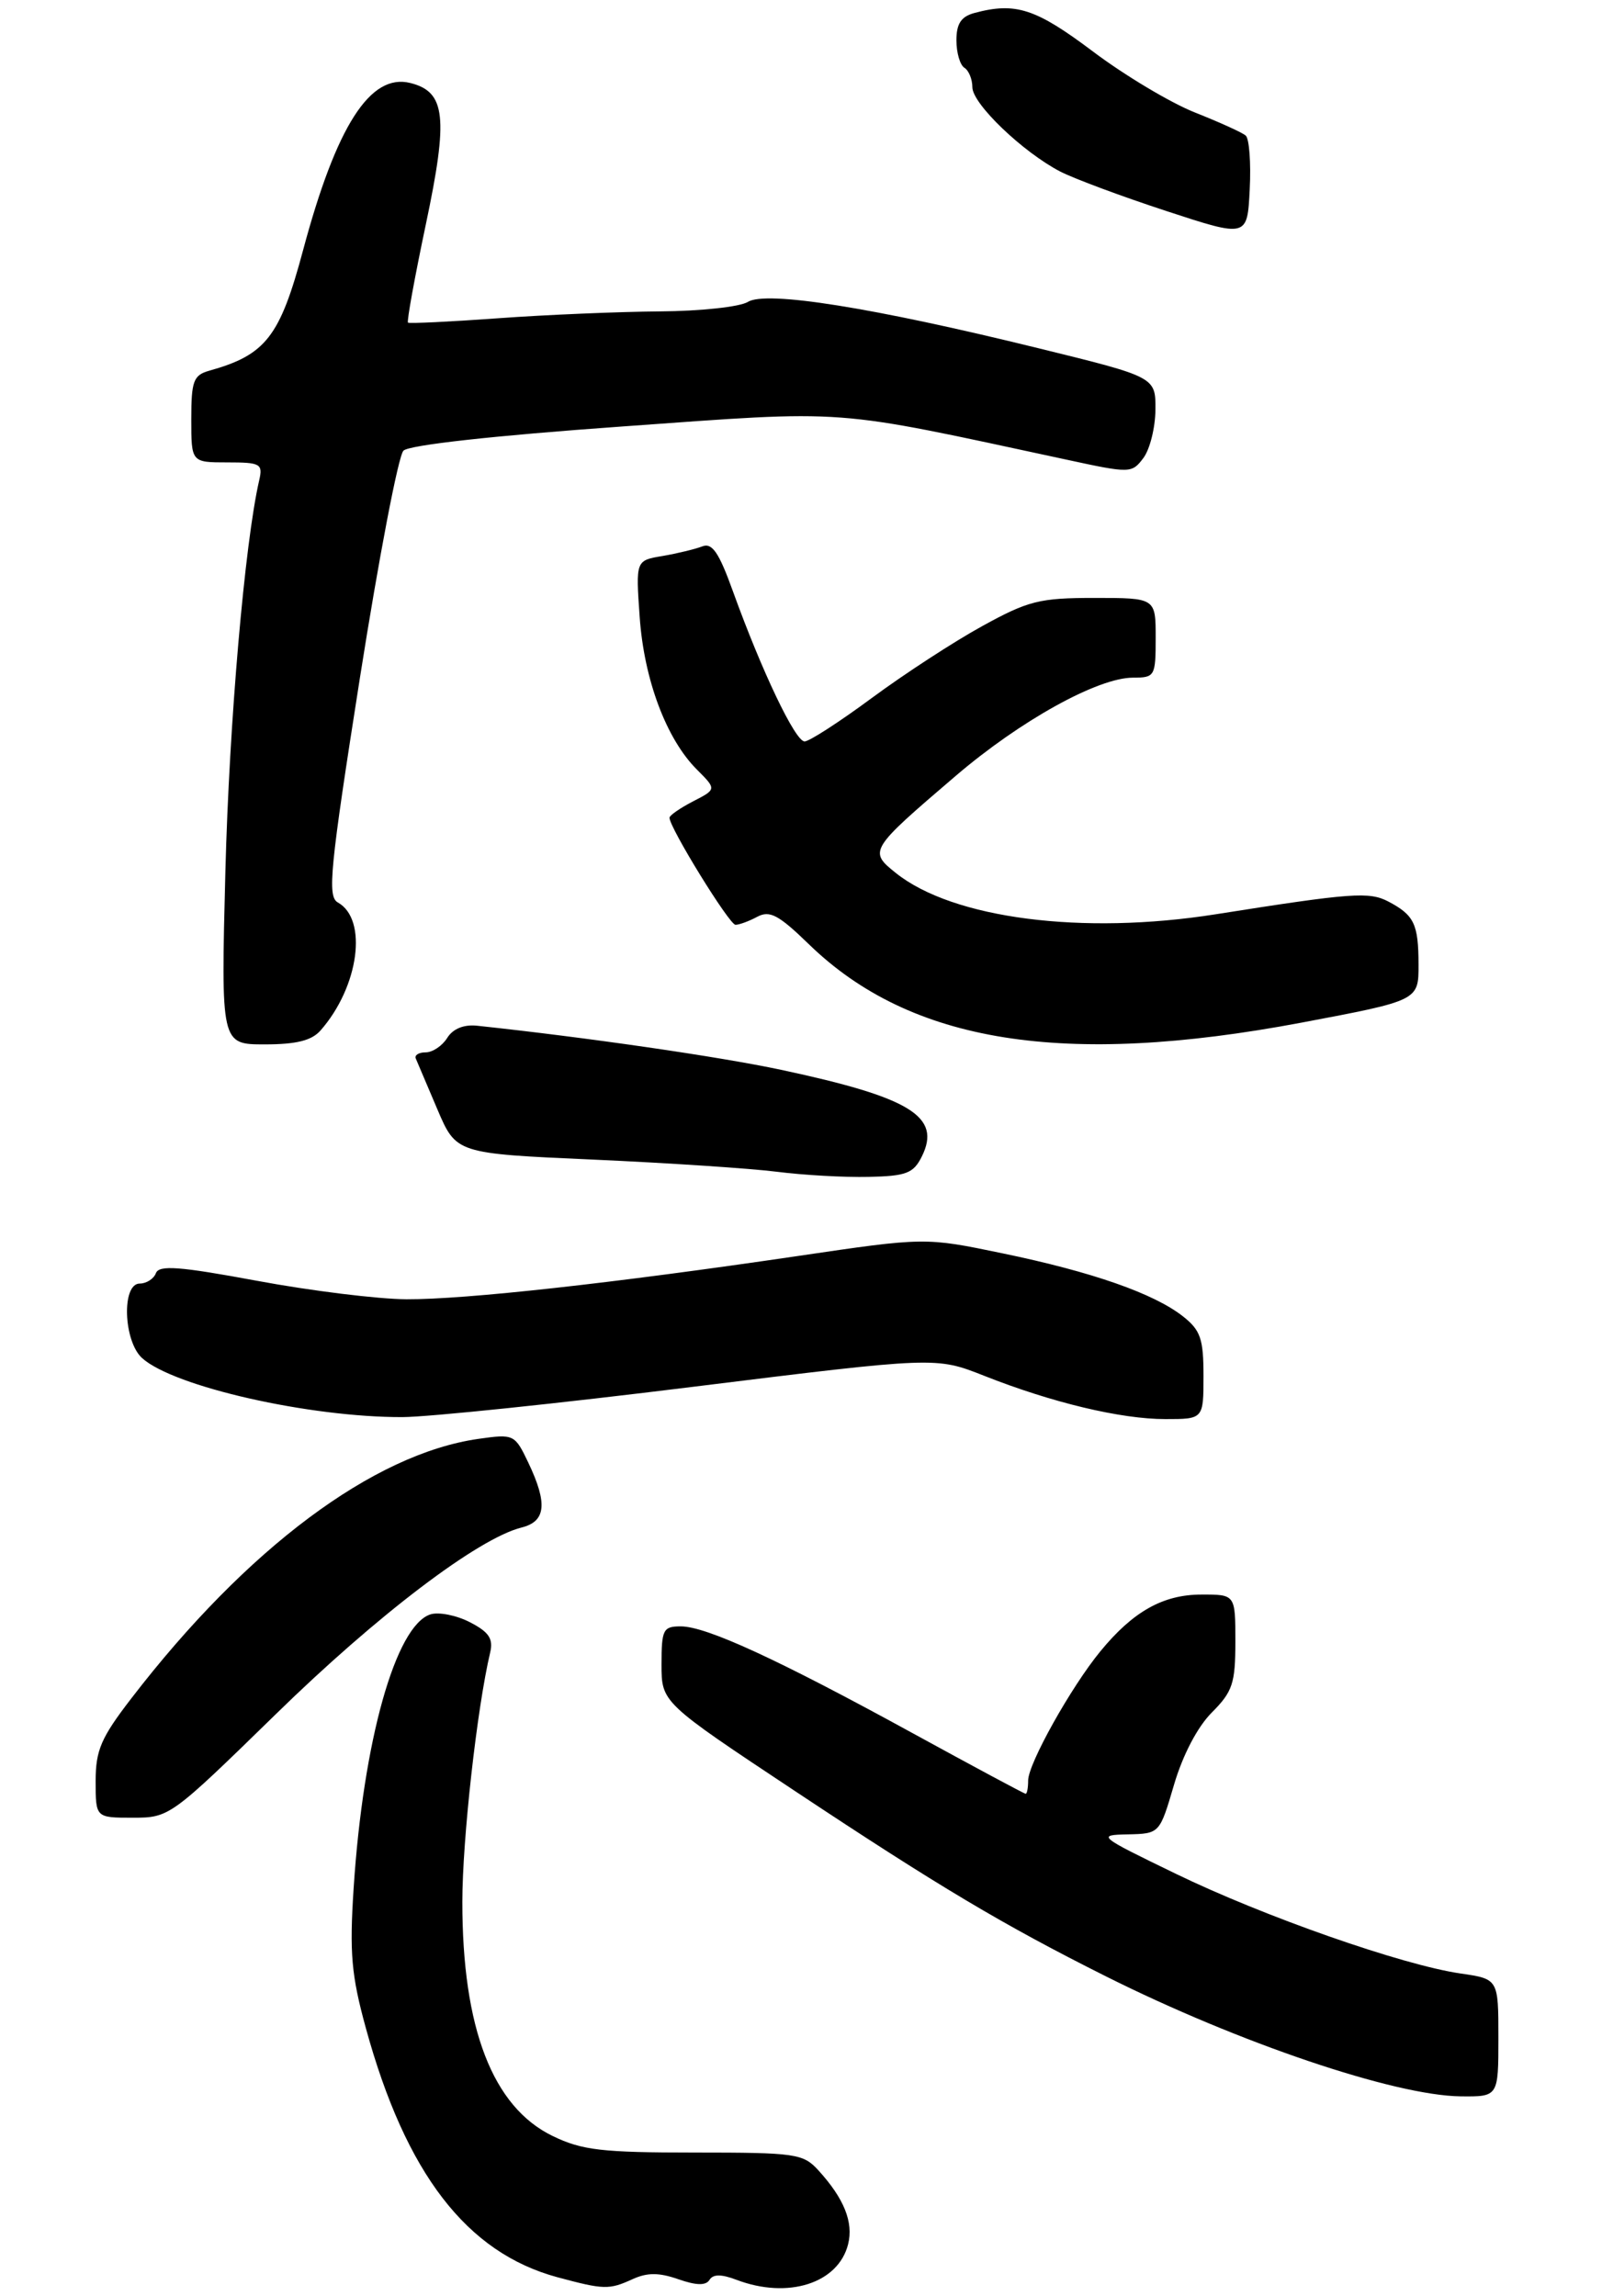 <?xml version="1.0" encoding="UTF-8" standalone="no"?>
<!DOCTYPE svg PUBLIC "-//W3C//DTD SVG 1.1//EN" "http://www.w3.org/Graphics/SVG/1.1/DTD/svg11.dtd" >
<svg xmlns="http://www.w3.org/2000/svg" xmlns:xlink="http://www.w3.org/1999/xlink" version="1.1" viewBox="0 0 201 288">
 <g >
 <path fill="currentColor"
d=" M 79.37 285.88 C 81.21 285.04 82.68 285.04 85.11 285.89 C 87.37 286.68 88.57 286.70 89.02 285.97 C 89.47 285.24 90.50 285.24 92.40 285.96 C 98.87 288.42 105.18 286.41 106.41 281.50 C 107.10 278.74 105.91 275.78 102.70 272.25 C 100.77 270.13 99.88 270.00 87.14 270.00 C 75.52 270.00 73.03 269.71 69.35 267.93 C 61.81 264.28 58.00 254.41 58.01 238.54 C 58.01 230.71 59.86 214.19 61.50 207.28 C 61.91 205.55 61.35 204.71 58.96 203.48 C 57.28 202.61 55.05 202.17 54.02 202.49 C 49.64 203.88 45.57 218.37 44.37 236.84 C 43.84 244.97 44.08 247.75 45.90 254.38 C 50.91 272.63 58.55 282.56 69.94 285.64 C 75.78 287.21 76.41 287.23 79.37 285.88 Z  M 188.00 255.61 C 188.00 248.23 188.00 248.23 183.25 247.54 C 175.96 246.48 158.61 240.41 147.50 235.02 C 137.76 230.30 137.60 230.17 141.50 230.09 C 145.50 230.00 145.50 230.00 147.30 223.87 C 148.40 220.13 150.25 216.60 152.05 214.80 C 154.65 212.19 155.00 211.15 155.00 205.92 C 155.00 200.00 155.00 200.00 150.75 200.01 C 145.93 200.01 142.16 202.13 138.06 207.13 C 134.39 211.59 129.00 221.23 129.00 223.33 C 129.00 224.25 128.86 225.00 128.69 225.00 C 128.52 225.00 122.11 221.56 114.44 217.36 C 97.59 208.13 88.62 204.00 85.41 204.00 C 83.20 204.00 83.00 204.40 83.00 208.77 C 83.00 213.55 83.00 213.55 99.75 224.66 C 117.79 236.63 125.85 241.43 138.74 247.89 C 155.44 256.25 174.96 262.85 183.25 262.95 C 188.00 263.00 188.00 263.00 188.00 255.61 Z  M 34.60 215.02 C 47.33 202.58 59.98 192.97 65.44 191.60 C 68.50 190.84 68.73 188.59 66.28 183.45 C 64.59 179.91 64.47 179.85 60.03 180.48 C 46.83 182.36 30.94 194.23 16.48 213.03 C 12.67 217.97 12.00 219.54 12.00 223.42 C 12.00 228.00 12.00 228.00 16.65 228.00 C 21.26 228.00 21.41 227.89 34.60 215.02 Z  M 86.96 173.95 C 117.42 170.18 117.42 170.18 123.46 172.56 C 132.00 175.94 140.63 178.00 146.21 178.00 C 151.00 178.00 151.00 178.00 151.00 172.57 C 151.00 167.93 150.63 166.85 148.42 165.11 C 144.76 162.24 137.05 159.54 125.79 157.21 C 116.07 155.19 116.07 155.19 100.06 157.55 C 76.81 160.97 58.43 163.00 51.00 162.97 C 47.42 162.95 39.00 161.91 32.28 160.66 C 22.52 158.85 19.96 158.65 19.56 159.70 C 19.29 160.41 18.37 161.00 17.53 161.00 C 15.24 161.00 15.48 168.22 17.83 170.35 C 21.79 173.93 38.83 177.79 50.50 177.75 C 53.80 177.74 70.21 176.03 86.96 173.95 Z  M 115.66 145.06 C 118.15 140.05 114.26 137.66 98.00 134.19 C 90.20 132.53 73.63 130.13 59.87 128.66 C 58.19 128.48 56.83 129.04 56.11 130.19 C 55.49 131.19 54.27 132.00 53.41 132.00 C 52.54 132.00 51.98 132.35 52.17 132.78 C 52.35 133.21 53.57 136.06 54.87 139.13 C 57.24 144.69 57.24 144.69 74.37 145.45 C 83.79 145.87 94.20 146.56 97.50 146.98 C 100.80 147.40 105.96 147.69 108.98 147.62 C 113.72 147.52 114.61 147.17 115.66 145.06 Z  M 40.22 129.25 C 45.04 123.76 46.18 115.32 42.39 113.20 C 41.05 112.45 41.38 109.05 45.16 85.01 C 47.53 69.98 49.98 57.16 50.62 56.53 C 51.32 55.82 61.99 54.64 78.00 53.50 C 106.95 51.43 103.79 51.20 133.74 57.64 C 141.82 59.39 142.00 59.38 143.45 57.46 C 144.27 56.38 144.95 53.65 144.97 51.40 C 145.00 47.29 145.00 47.29 130.25 43.67 C 109.47 38.56 96.13 36.44 93.83 37.87 C 92.84 38.49 87.86 39.03 82.76 39.06 C 77.67 39.10 68.55 39.48 62.50 39.92 C 56.45 40.36 51.36 40.60 51.19 40.47 C 51.02 40.33 52.03 34.78 53.43 28.14 C 56.27 14.70 55.92 11.52 51.48 10.41 C 46.46 9.15 42.21 15.77 38.03 31.37 C 35.12 42.24 33.35 44.52 26.25 46.50 C 24.27 47.06 24.00 47.79 24.00 52.57 C 24.00 58.00 24.00 58.00 28.52 58.00 C 32.69 58.00 33.00 58.17 32.52 60.25 C 30.71 68.11 28.76 90.62 28.28 109.25 C 27.72 131.00 27.72 131.00 33.21 131.00 C 37.18 131.00 39.11 130.52 40.22 129.25 Z  M 163.25 128.28 C 177.99 125.50 177.99 125.50 177.98 121.00 C 177.97 115.90 177.44 114.80 174.21 113.09 C 171.79 111.82 169.63 111.98 152.53 114.68 C 135.81 117.32 119.58 115.23 112.41 109.51 C 108.96 106.76 109.07 106.59 119.90 97.33 C 128.03 90.38 137.74 85.00 142.16 85.00 C 144.90 85.00 145.00 84.83 145.00 80.00 C 145.00 75.00 145.00 75.00 137.33 75.00 C 130.43 75.00 129.02 75.35 123.23 78.54 C 119.68 80.49 113.46 84.54 109.40 87.54 C 105.34 90.54 101.54 93.00 100.95 93.00 C 99.78 93.00 95.60 84.24 91.97 74.20 C 90.20 69.28 89.35 68.04 88.10 68.54 C 87.22 68.88 84.98 69.42 83.13 69.74 C 79.76 70.30 79.76 70.30 80.26 77.40 C 80.81 85.25 83.60 92.69 87.43 96.52 C 89.91 99.00 89.91 99.00 86.95 100.52 C 85.33 101.36 84.00 102.28 84.00 102.57 C 84.00 103.82 91.51 116.00 92.28 116.00 C 92.75 116.00 93.98 115.55 95.02 114.99 C 96.58 114.16 97.70 114.76 101.48 118.43 C 114.25 130.84 133.43 133.89 163.25 128.28 Z  M 156.30 17.01 C 155.86 16.62 153.00 15.33 149.95 14.12 C 146.89 12.91 141.13 9.47 137.13 6.46 C 129.95 1.06 127.43 0.24 122.25 1.63 C 120.59 2.08 120.00 2.97 120.00 5.06 C 120.00 6.61 120.45 8.16 121.00 8.50 C 121.55 8.84 122.00 9.94 122.00 10.94 C 122.00 13.02 128.33 19.08 133.03 21.52 C 134.76 22.41 140.75 24.64 146.34 26.47 C 156.50 29.80 156.50 29.80 156.80 23.75 C 156.97 20.43 156.74 17.39 156.30 17.01 Z "/>
</g>
</svg>